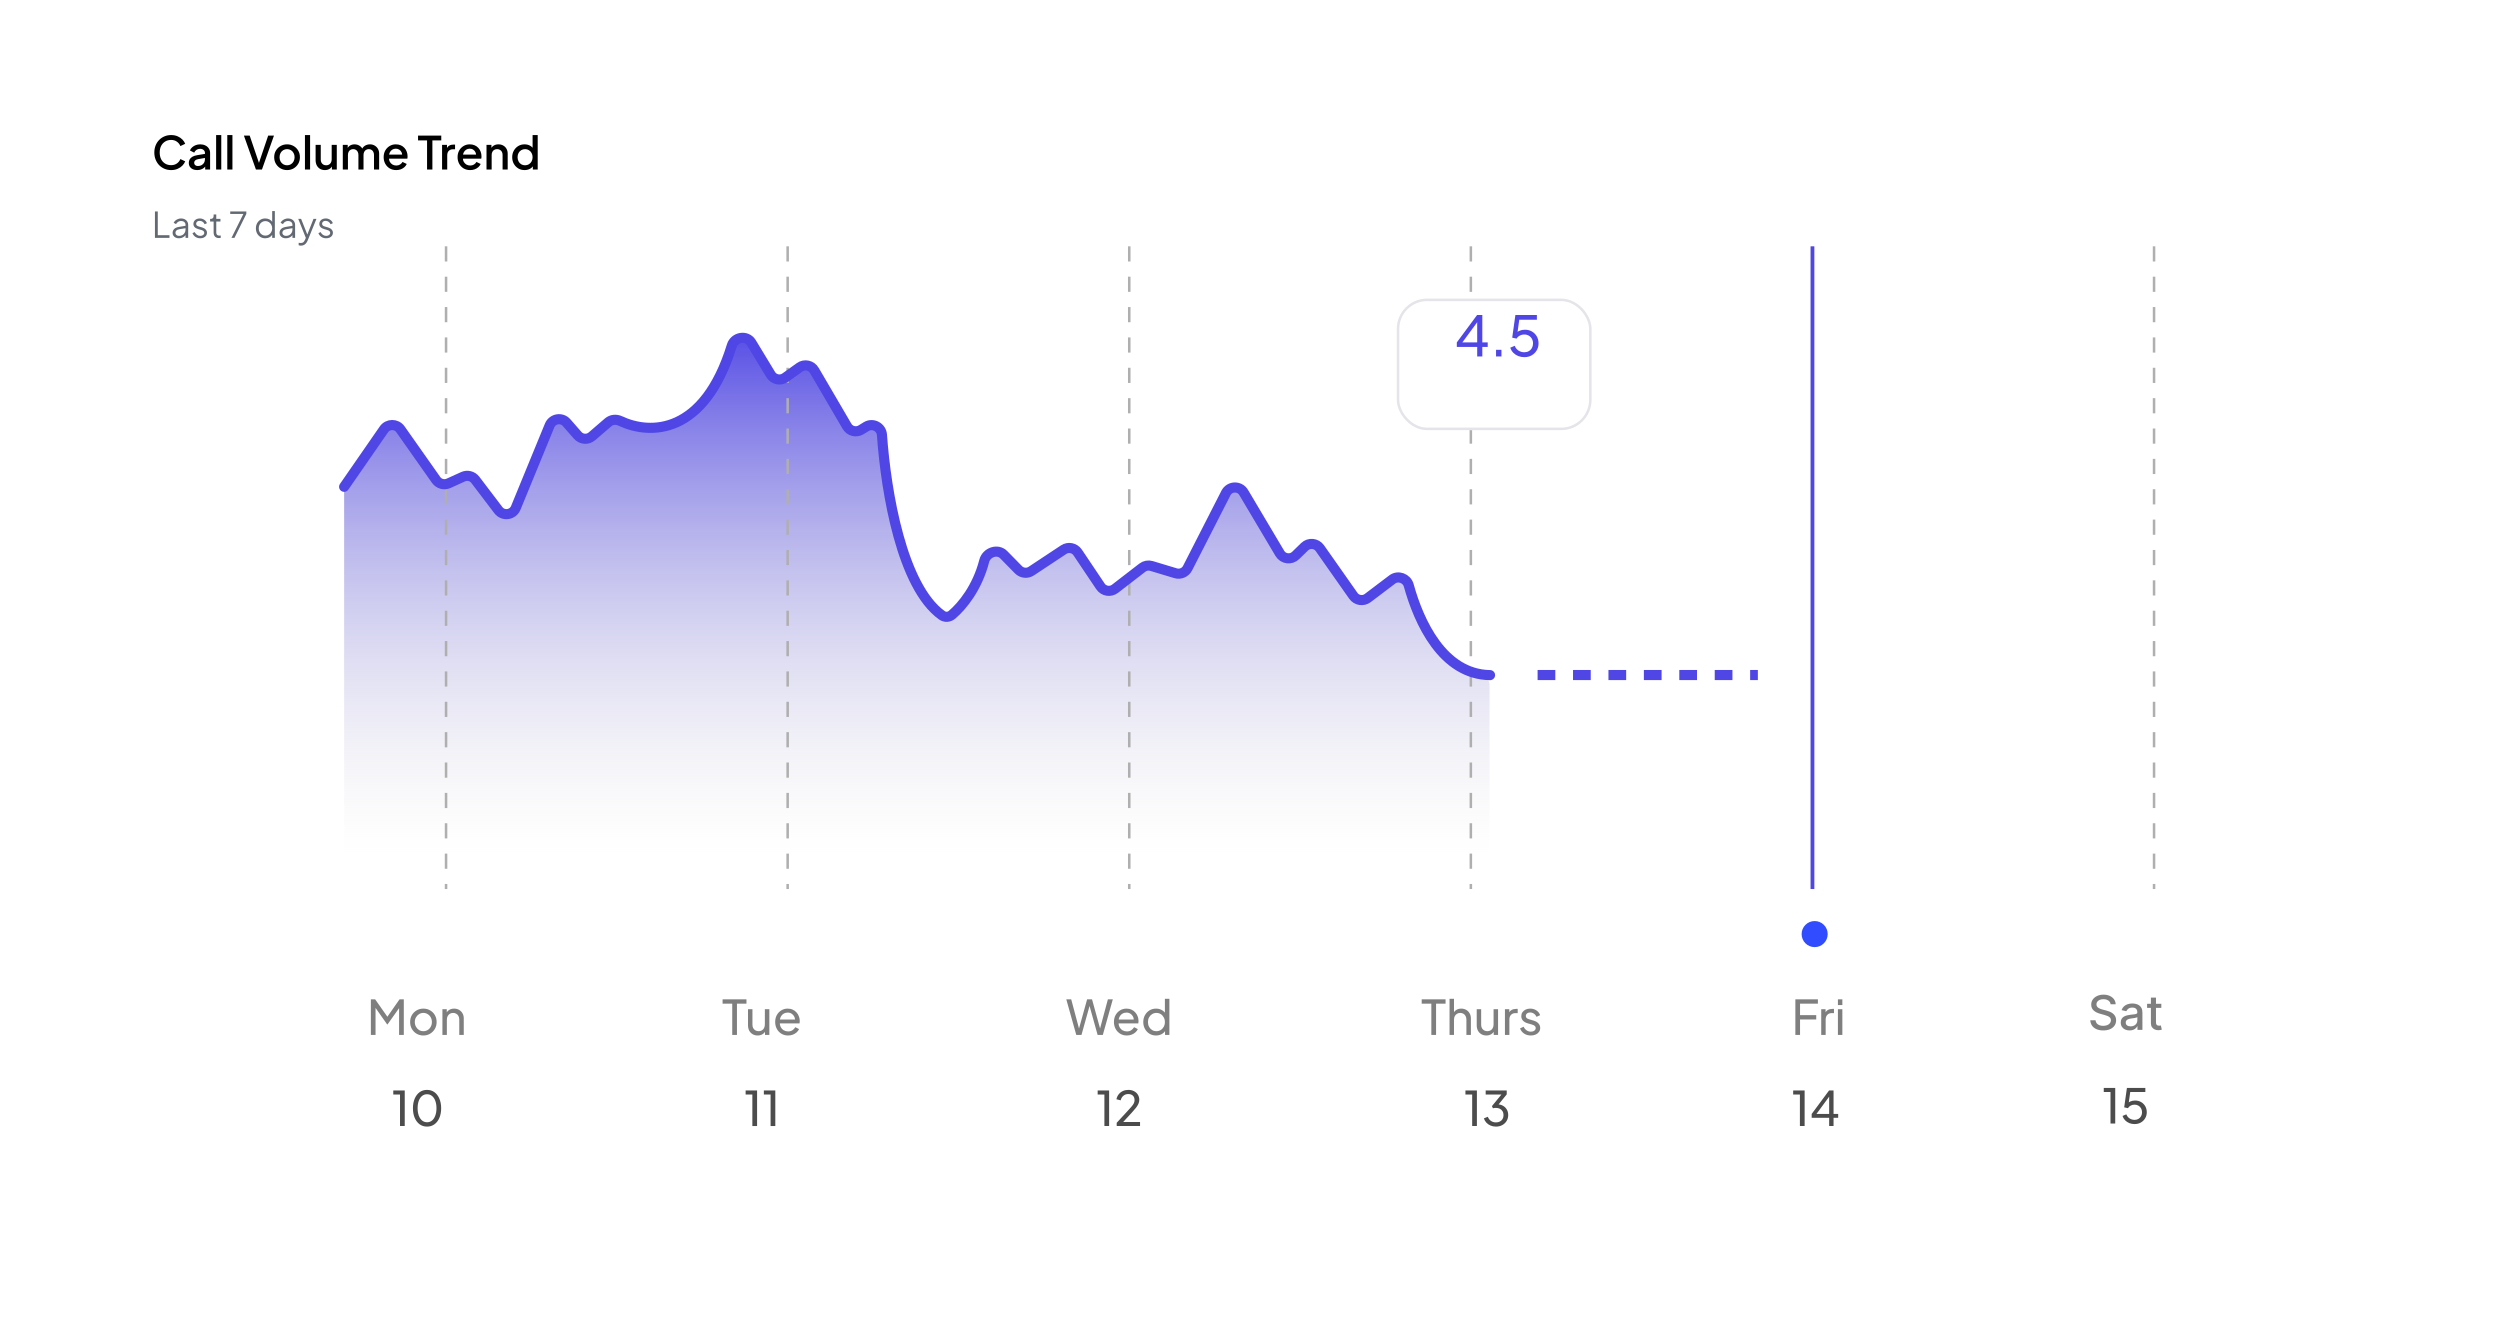 <svg width="988" height="528" viewBox="0 0 988 528" fill="none" xmlns="http://www.w3.org/2000/svg">
<g filter="url(#filter0_dd_410_8731)">
<rect x="20" y="8" width="948" height="488" rx="16" fill="white"/>
</g>
<path d="M67.632 67.216C66.684 67.216 65.802 67.042 64.986 66.694C64.182 66.346 63.48 65.866 62.88 65.254C62.292 64.63 61.83 63.898 61.494 63.058C61.158 62.218 60.99 61.294 60.99 60.286C60.99 59.29 61.152 58.372 61.476 57.532C61.812 56.68 62.28 55.948 62.88 55.336C63.48 54.712 64.182 54.232 64.986 53.896C65.79 53.548 66.672 53.374 67.632 53.374C68.58 53.374 69.426 53.536 70.17 53.86C70.926 54.184 71.562 54.61 72.078 55.138C72.594 55.654 72.966 56.218 73.194 56.83L71.286 57.73C70.998 57.01 70.536 56.428 69.9 55.984C69.276 55.528 68.52 55.3 67.632 55.3C66.744 55.3 65.958 55.51 65.274 55.93C64.59 56.35 64.056 56.932 63.672 57.676C63.3 58.42 63.114 59.29 63.114 60.286C63.114 61.282 63.3 62.158 63.672 62.914C64.056 63.658 64.59 64.24 65.274 64.66C65.958 65.068 66.744 65.272 67.632 65.272C68.52 65.272 69.276 65.05 69.9 64.606C70.536 64.162 70.998 63.58 71.286 62.86L73.194 63.76C72.966 64.36 72.594 64.924 72.078 65.452C71.562 65.98 70.926 66.406 70.17 66.73C69.426 67.054 68.58 67.216 67.632 67.216ZM77.92 67.216C77.26 67.216 76.678 67.102 76.174 66.874C75.682 66.634 75.298 66.31 75.022 65.902C74.746 65.482 74.608 64.99 74.608 64.426C74.608 63.898 74.722 63.424 74.95 63.004C75.19 62.584 75.556 62.23 76.048 61.942C76.54 61.654 77.158 61.45 77.902 61.33L81.286 60.772V62.374L78.298 62.896C77.758 62.992 77.362 63.166 77.11 63.418C76.858 63.658 76.732 63.97 76.732 64.354C76.732 64.726 76.87 65.032 77.146 65.272C77.434 65.5 77.8 65.614 78.244 65.614C78.796 65.614 79.276 65.494 79.684 65.254C80.104 65.014 80.428 64.696 80.656 64.3C80.884 63.892 80.998 63.442 80.998 62.95V60.448C80.998 59.968 80.818 59.578 80.458 59.278C80.11 58.966 79.642 58.81 79.054 58.81C78.514 58.81 78.04 58.954 77.632 59.242C77.236 59.518 76.942 59.878 76.75 60.322L75.058 59.476C75.238 58.996 75.532 58.576 75.94 58.216C76.348 57.844 76.822 57.556 77.362 57.352C77.914 57.148 78.496 57.046 79.108 57.046C79.876 57.046 80.554 57.19 81.142 57.478C81.742 57.766 82.204 58.168 82.528 58.684C82.864 59.188 83.032 59.776 83.032 60.448V67H81.088V65.236L81.502 65.29C81.274 65.686 80.98 66.028 80.62 66.316C80.272 66.604 79.87 66.826 79.414 66.982C78.97 67.138 78.472 67.216 77.92 67.216ZM85.411 67V53.374H87.445V67H85.411ZM89.823 67V53.374H91.857V67H89.823ZM101.143 67L96.391 53.59H98.677L102.565 65.038H102.115L105.985 53.59H108.271L103.519 67H101.143ZM113.452 67.216C112.516 67.216 111.658 66.994 110.878 66.55C110.11 66.106 109.498 65.5 109.042 64.732C108.586 63.964 108.358 63.094 108.358 62.122C108.358 61.138 108.586 60.268 109.042 59.512C109.498 58.744 110.11 58.144 110.878 57.712C111.646 57.268 112.504 57.046 113.452 57.046C114.412 57.046 115.27 57.268 116.026 57.712C116.794 58.144 117.4 58.744 117.844 59.512C118.3 60.268 118.528 61.138 118.528 62.122C118.528 63.106 118.3 63.982 117.844 64.75C117.388 65.518 116.776 66.124 116.008 66.568C115.24 67 114.388 67.216 113.452 67.216ZM113.452 65.326C114.028 65.326 114.538 65.188 114.982 64.912C115.426 64.636 115.774 64.258 116.026 63.778C116.29 63.286 116.422 62.734 116.422 62.122C116.422 61.51 116.29 60.964 116.026 60.484C115.774 60.004 115.426 59.626 114.982 59.35C114.538 59.074 114.028 58.936 113.452 58.936C112.888 58.936 112.378 59.074 111.922 59.35C111.478 59.626 111.124 60.004 110.86 60.484C110.608 60.964 110.482 61.51 110.482 62.122C110.482 62.734 110.608 63.286 110.86 63.778C111.124 64.258 111.478 64.636 111.922 64.912C112.378 65.188 112.888 65.326 113.452 65.326ZM120.514 67V53.374H122.548V67H120.514ZM128.4 67.216C127.668 67.216 127.026 67.054 126.474 66.73C125.922 66.394 125.49 65.932 125.178 65.344C124.878 64.744 124.728 64.054 124.728 63.274V57.262H126.762V63.094C126.762 63.538 126.852 63.928 127.032 64.264C127.212 64.6 127.464 64.864 127.788 65.056C128.112 65.236 128.484 65.326 128.904 65.326C129.336 65.326 129.714 65.23 130.038 65.038C130.362 64.846 130.614 64.576 130.794 64.228C130.986 63.88 131.082 63.472 131.082 63.004V57.262H133.098V67H131.172V65.092L131.388 65.344C131.16 65.944 130.782 66.406 130.254 66.73C129.726 67.054 129.108 67.216 128.4 67.216ZM135.473 67V57.262H137.417V59.368L137.165 59.044C137.369 58.384 137.741 57.886 138.281 57.55C138.821 57.214 139.439 57.046 140.135 57.046C140.915 57.046 141.605 57.256 142.205 57.676C142.817 58.084 143.225 58.63 143.429 59.314L142.853 59.368C143.141 58.588 143.579 58.006 144.167 57.622C144.767 57.238 145.451 57.046 146.219 57.046C146.891 57.046 147.497 57.202 148.037 57.514C148.589 57.826 149.027 58.258 149.351 58.81C149.675 59.362 149.837 59.992 149.837 60.7V67H147.803V61.258C147.803 60.766 147.713 60.352 147.533 60.016C147.365 59.668 147.125 59.404 146.813 59.224C146.513 59.032 146.159 58.936 145.751 58.936C145.343 58.936 144.983 59.032 144.671 59.224C144.359 59.404 144.113 59.668 143.933 60.016C143.753 60.364 143.663 60.778 143.663 61.258V67H141.647V61.258C141.647 60.766 141.557 60.352 141.377 60.016C141.209 59.668 140.969 59.404 140.657 59.224C140.357 59.032 139.997 58.936 139.577 58.936C139.169 58.936 138.809 59.032 138.497 59.224C138.185 59.404 137.939 59.668 137.759 60.016C137.591 60.364 137.507 60.778 137.507 61.258V67H135.473ZM156.586 67.216C155.614 67.216 154.75 66.994 153.994 66.55C153.25 66.094 152.668 65.482 152.248 64.714C151.828 63.934 151.618 63.064 151.618 62.104C151.618 61.12 151.828 60.25 152.248 59.494C152.68 58.738 153.256 58.144 153.976 57.712C154.696 57.268 155.512 57.046 156.424 57.046C157.156 57.046 157.81 57.172 158.386 57.424C158.962 57.676 159.448 58.024 159.844 58.468C160.24 58.9 160.54 59.398 160.744 59.962C160.96 60.526 161.068 61.126 161.068 61.762C161.068 61.918 161.062 62.08 161.05 62.248C161.038 62.416 161.014 62.572 160.978 62.716H153.22V61.096H159.826L158.854 61.834C158.974 61.246 158.932 60.724 158.728 60.268C158.536 59.8 158.236 59.434 157.828 59.17C157.432 58.894 156.964 58.756 156.424 58.756C155.884 58.756 155.404 58.894 154.984 59.17C154.564 59.434 154.24 59.818 154.012 60.322C153.784 60.814 153.694 61.414 153.742 62.122C153.682 62.782 153.772 63.358 154.012 63.85C154.264 64.342 154.612 64.726 155.056 65.002C155.512 65.278 156.028 65.416 156.604 65.416C157.192 65.416 157.69 65.284 158.098 65.02C158.518 64.756 158.848 64.414 159.088 63.994L160.744 64.804C160.552 65.26 160.252 65.674 159.844 66.046C159.448 66.406 158.968 66.694 158.404 66.91C157.852 67.114 157.246 67.216 156.586 67.216ZM168.774 67V55.48H165.21V53.59H174.39V55.48H170.88V67H168.774ZM174.708 67V57.262H176.652V59.224L176.472 58.936C176.688 58.3 177.036 57.844 177.516 57.568C177.996 57.28 178.572 57.136 179.244 57.136H179.838V58.99H178.992C178.32 58.99 177.774 59.2 177.354 59.62C176.946 60.028 176.742 60.616 176.742 61.384V67H174.708ZM185.801 67.216C184.829 67.216 183.965 66.994 183.209 66.55C182.465 66.094 181.883 65.482 181.463 64.714C181.043 63.934 180.833 63.064 180.833 62.104C180.833 61.12 181.043 60.25 181.463 59.494C181.895 58.738 182.471 58.144 183.191 57.712C183.911 57.268 184.727 57.046 185.639 57.046C186.371 57.046 187.025 57.172 187.601 57.424C188.177 57.676 188.663 58.024 189.059 58.468C189.455 58.9 189.755 59.398 189.959 59.962C190.175 60.526 190.283 61.126 190.283 61.762C190.283 61.918 190.277 62.08 190.265 62.248C190.253 62.416 190.229 62.572 190.193 62.716H182.435V61.096H189.041L188.069 61.834C188.189 61.246 188.147 60.724 187.943 60.268C187.751 59.8 187.451 59.434 187.043 59.17C186.647 58.894 186.179 58.756 185.639 58.756C185.099 58.756 184.619 58.894 184.199 59.17C183.779 59.434 183.455 59.818 183.227 60.322C182.999 60.814 182.909 61.414 182.957 62.122C182.897 62.782 182.987 63.358 183.227 63.85C183.479 64.342 183.827 64.726 184.271 65.002C184.727 65.278 185.243 65.416 185.819 65.416C186.407 65.416 186.905 65.284 187.313 65.02C187.733 64.756 188.063 64.414 188.303 63.994L189.959 64.804C189.767 65.26 189.467 65.674 189.059 66.046C188.663 66.406 188.183 66.694 187.619 66.91C187.067 67.114 186.461 67.216 185.801 67.216ZM192.268 67V57.262H194.212V59.17L193.978 58.918C194.218 58.306 194.602 57.844 195.13 57.532C195.658 57.208 196.27 57.046 196.966 57.046C197.686 57.046 198.322 57.202 198.874 57.514C199.426 57.826 199.858 58.258 200.17 58.81C200.482 59.362 200.638 59.998 200.638 60.718V67H198.622V61.258C198.622 60.766 198.532 60.352 198.352 60.016C198.172 59.668 197.914 59.404 197.578 59.224C197.254 59.032 196.882 58.936 196.462 58.936C196.042 58.936 195.664 59.032 195.328 59.224C195.004 59.404 194.752 59.668 194.572 60.016C194.392 60.364 194.302 60.778 194.302 61.258V67H192.268ZM207.315 67.216C206.379 67.216 205.539 66.994 204.795 66.55C204.063 66.094 203.481 65.482 203.049 64.714C202.629 63.946 202.419 63.082 202.419 62.122C202.419 61.162 202.635 60.298 203.067 59.53C203.499 58.762 204.081 58.156 204.813 57.712C205.545 57.268 206.373 57.046 207.297 57.046C208.077 57.046 208.767 57.202 209.367 57.514C209.967 57.826 210.441 58.258 210.789 58.81L210.483 59.278V53.374H212.499V67H210.573V65.02L210.807 65.398C210.471 65.986 209.991 66.436 209.367 66.748C208.743 67.06 208.059 67.216 207.315 67.216ZM207.513 65.326C208.077 65.326 208.581 65.188 209.025 64.912C209.481 64.636 209.835 64.258 210.087 63.778C210.351 63.286 210.483 62.734 210.483 62.122C210.483 61.51 210.351 60.964 210.087 60.484C209.835 60.004 209.481 59.626 209.025 59.35C208.581 59.074 208.077 58.936 207.513 58.936C206.949 58.936 206.439 59.074 205.983 59.35C205.527 59.626 205.173 60.004 204.921 60.484C204.669 60.964 204.543 61.51 204.543 62.122C204.543 62.734 204.669 63.286 204.921 63.778C205.173 64.258 205.521 64.636 205.965 64.912C206.421 65.188 206.937 65.326 207.513 65.326Z" fill="black"/>
<path d="M61.232 94V83.57H62.352V92.95H66.972V94H61.232ZM70.686 94.168C70.21 94.168 69.785 94.079 69.412 93.902C69.038 93.715 68.744 93.463 68.529 93.146C68.315 92.829 68.207 92.465 68.207 92.054C68.207 91.662 68.291 91.307 68.46 90.99C68.627 90.663 68.889 90.388 69.243 90.164C69.598 89.94 70.051 89.781 70.602 89.688L73.541 89.198V90.15L70.853 90.598C70.312 90.691 69.92 90.864 69.677 91.116C69.444 91.368 69.328 91.667 69.328 92.012C69.328 92.348 69.458 92.633 69.719 92.866C69.99 93.099 70.335 93.216 70.755 93.216C71.269 93.216 71.717 93.109 72.1 92.894C72.482 92.67 72.781 92.371 72.996 91.998C73.21 91.625 73.317 91.209 73.317 90.752V88.848C73.317 88.4 73.154 88.036 72.828 87.756C72.501 87.476 72.076 87.336 71.553 87.336C71.096 87.336 70.695 87.453 70.35 87.686C70.004 87.91 69.748 88.204 69.579 88.568L68.627 88.05C68.767 87.733 68.987 87.443 69.285 87.182C69.594 86.921 69.944 86.715 70.335 86.566C70.728 86.407 71.133 86.328 71.553 86.328C72.104 86.328 72.59 86.435 73.01 86.65C73.439 86.865 73.77 87.163 74.004 87.546C74.246 87.919 74.368 88.353 74.368 88.848V94H73.317V92.502L73.472 92.656C73.341 92.936 73.135 93.193 72.856 93.426C72.585 93.65 72.263 93.832 71.889 93.972C71.525 94.103 71.124 94.168 70.686 94.168ZM79.131 94.168C78.413 94.168 77.783 93.986 77.241 93.622C76.7 93.258 76.308 92.763 76.065 92.138L76.947 91.718C77.162 92.175 77.461 92.539 77.843 92.81C78.235 93.081 78.665 93.216 79.131 93.216C79.579 93.216 79.957 93.109 80.265 92.894C80.573 92.67 80.727 92.381 80.727 92.026C80.727 91.765 80.653 91.559 80.503 91.41C80.354 91.251 80.181 91.13 79.985 91.046C79.789 90.962 79.617 90.901 79.467 90.864L78.389 90.556C77.699 90.36 77.199 90.085 76.891 89.73C76.583 89.375 76.429 88.965 76.429 88.498C76.429 88.059 76.541 87.677 76.765 87.35C76.989 87.023 77.293 86.771 77.675 86.594C78.058 86.417 78.483 86.328 78.949 86.328C79.584 86.328 80.158 86.496 80.671 86.832C81.194 87.159 81.563 87.616 81.777 88.204L80.881 88.624C80.695 88.204 80.424 87.877 80.069 87.644C79.724 87.401 79.337 87.28 78.907 87.28C78.487 87.28 78.151 87.387 77.899 87.602C77.647 87.817 77.521 88.087 77.521 88.414C77.521 88.666 77.587 88.867 77.717 89.016C77.848 89.165 77.997 89.277 78.165 89.352C78.343 89.427 78.497 89.483 78.627 89.52L79.873 89.884C80.48 90.061 80.951 90.337 81.287 90.71C81.633 91.083 81.805 91.522 81.805 92.026C81.805 92.437 81.689 92.805 81.455 93.132C81.231 93.459 80.919 93.715 80.517 93.902C80.116 94.079 79.654 94.168 79.131 94.168ZM86.52 94.084C85.848 94.084 85.33 93.888 84.966 93.496C84.602 93.104 84.42 92.544 84.42 91.816V87.546H83.034V86.496H83.384C83.702 86.496 83.954 86.393 84.14 86.188C84.327 85.973 84.42 85.707 84.42 85.39V84.76H85.47V86.496H87.122V87.546H85.47V91.816C85.47 92.068 85.508 92.292 85.582 92.488C85.657 92.675 85.783 92.824 85.96 92.936C86.147 93.048 86.394 93.104 86.702 93.104C86.777 93.104 86.866 93.099 86.968 93.09C87.071 93.081 87.16 93.071 87.234 93.062V94C87.122 94.028 86.996 94.047 86.856 94.056C86.716 94.075 86.604 94.084 86.52 94.084ZM91.485 94L96.189 84.55H90.981V83.57H97.351V84.55L92.661 94H91.485ZM104.825 94.168C104.125 94.168 103.495 94 102.935 93.664C102.375 93.319 101.932 92.852 101.605 92.264C101.288 91.667 101.129 90.995 101.129 90.248C101.129 89.492 101.288 88.82 101.605 88.232C101.932 87.644 102.371 87.182 102.921 86.846C103.481 86.501 104.116 86.328 104.825 86.328C105.469 86.328 106.043 86.468 106.547 86.748C107.051 87.028 107.448 87.406 107.737 87.882L107.569 88.176V83.402H108.619V94H107.569V92.32L107.737 92.474C107.476 93.015 107.084 93.435 106.561 93.734C106.048 94.023 105.469 94.168 104.825 94.168ZM104.881 93.118C105.385 93.118 105.838 92.992 106.239 92.74C106.65 92.488 106.972 92.147 107.205 91.718C107.448 91.279 107.569 90.789 107.569 90.248C107.569 89.707 107.448 89.221 107.205 88.792C106.972 88.353 106.65 88.008 106.239 87.756C105.838 87.504 105.385 87.378 104.881 87.378C104.387 87.378 103.939 87.504 103.537 87.756C103.136 88.008 102.819 88.349 102.585 88.778C102.361 89.207 102.249 89.697 102.249 90.248C102.249 90.789 102.361 91.279 102.585 91.718C102.819 92.147 103.131 92.488 103.523 92.74C103.925 92.992 104.377 93.118 104.881 93.118ZM112.945 94.168C112.469 94.168 112.045 94.079 111.671 93.902C111.298 93.715 111.004 93.463 110.789 93.146C110.575 92.829 110.467 92.465 110.467 92.054C110.467 91.662 110.551 91.307 110.719 90.99C110.887 90.663 111.149 90.388 111.503 90.164C111.858 89.94 112.311 89.781 112.861 89.688L115.801 89.198V90.15L113.113 90.598C112.572 90.691 112.18 90.864 111.937 91.116C111.704 91.368 111.587 91.667 111.587 92.012C111.587 92.348 111.718 92.633 111.979 92.866C112.25 93.099 112.595 93.216 113.015 93.216C113.529 93.216 113.977 93.109 114.359 92.894C114.742 92.67 115.041 92.371 115.255 91.998C115.47 91.625 115.577 91.209 115.577 90.752V88.848C115.577 88.4 115.414 88.036 115.087 87.756C114.761 87.476 114.336 87.336 113.813 87.336C113.356 87.336 112.955 87.453 112.609 87.686C112.264 87.91 112.007 88.204 111.839 88.568L110.887 88.05C111.027 87.733 111.247 87.443 111.545 87.182C111.853 86.921 112.203 86.715 112.595 86.566C112.987 86.407 113.393 86.328 113.813 86.328C114.364 86.328 114.849 86.435 115.269 86.65C115.699 86.865 116.03 87.163 116.263 87.546C116.506 87.919 116.627 88.353 116.627 88.848V94H115.577V92.502L115.731 92.656C115.601 92.936 115.395 93.193 115.115 93.426C114.845 93.65 114.523 93.832 114.149 93.972C113.785 94.103 113.384 94.168 112.945 94.168ZM118.941 97.08C118.792 97.08 118.638 97.066 118.479 97.038C118.33 97.019 118.18 96.982 118.031 96.926V95.946C118.124 95.955 118.241 95.969 118.381 95.988C118.53 96.016 118.68 96.03 118.829 96.03C119.286 96.03 119.636 95.932 119.879 95.736C120.122 95.549 120.36 95.185 120.593 94.644L121.069 93.524L121.041 94.448L117.863 86.496H118.997L121.601 93.062H121.307L123.897 86.496H125.059L121.629 94.952C121.48 95.316 121.288 95.661 121.055 95.988C120.831 96.315 120.546 96.576 120.201 96.772C119.856 96.977 119.436 97.08 118.941 97.08ZM128.897 94.168C128.178 94.168 127.548 93.986 127.007 93.622C126.466 93.258 126.074 92.763 125.831 92.138L126.713 91.718C126.928 92.175 127.226 92.539 127.609 92.81C128.001 93.081 128.43 93.216 128.897 93.216C129.345 93.216 129.723 93.109 130.031 92.894C130.339 92.67 130.493 92.381 130.493 92.026C130.493 91.765 130.418 91.559 130.269 91.41C130.12 91.251 129.947 91.13 129.751 91.046C129.555 90.962 129.382 90.901 129.233 90.864L128.155 90.556C127.464 90.36 126.965 90.085 126.657 89.73C126.349 89.375 126.195 88.965 126.195 88.498C126.195 88.059 126.307 87.677 126.531 87.35C126.755 87.023 127.058 86.771 127.441 86.594C127.824 86.417 128.248 86.328 128.715 86.328C129.35 86.328 129.924 86.496 130.437 86.832C130.96 87.159 131.328 87.616 131.543 88.204L130.647 88.624C130.46 88.204 130.19 87.877 129.835 87.644C129.49 87.401 129.102 87.28 128.673 87.28C128.253 87.28 127.917 87.387 127.665 87.602C127.413 87.817 127.287 88.087 127.287 88.414C127.287 88.666 127.352 88.867 127.483 89.016C127.614 89.165 127.763 89.277 127.931 89.352C128.108 89.427 128.262 89.483 128.393 89.52L129.639 89.884C130.246 90.061 130.717 90.337 131.053 90.71C131.398 91.083 131.571 91.522 131.571 92.026C131.571 92.437 131.454 92.805 131.221 93.132C130.997 93.459 130.684 93.715 130.283 93.902C129.882 94.079 129.42 94.168 128.897 94.168Z" fill="#626973"/>
<path opacity="0.5" d="M146.566 409V394.944H148.264L153.528 402.434H152.66L157.887 394.944H159.585V409H157.717V397.283L158.377 397.491L153.151 404.849H153L147.83 397.491L148.415 397.283V409H146.566ZM167.329 409.226C166.348 409.226 165.461 409 164.669 408.547C163.877 408.082 163.248 407.447 162.782 406.642C162.317 405.837 162.084 404.925 162.084 403.906C162.084 402.887 162.311 401.981 162.763 401.189C163.229 400.396 163.858 399.767 164.65 399.302C165.443 398.837 166.336 398.604 167.329 398.604C168.31 398.604 169.197 398.837 169.99 399.302C170.782 399.755 171.405 400.377 171.858 401.17C172.323 401.962 172.556 402.874 172.556 403.906C172.556 404.937 172.317 405.855 171.839 406.66C171.361 407.453 170.725 408.082 169.933 408.547C169.153 409 168.285 409.226 167.329 409.226ZM167.329 407.528C167.958 407.528 168.524 407.371 169.027 407.057C169.543 406.742 169.946 406.308 170.235 405.755C170.537 405.201 170.688 404.585 170.688 403.906C170.688 403.214 170.537 402.604 170.235 402.076C169.946 401.535 169.543 401.107 169.027 400.793C168.524 400.466 167.958 400.302 167.329 400.302C166.688 400.302 166.109 400.466 165.593 400.793C165.09 401.107 164.688 401.535 164.386 402.076C164.084 402.604 163.933 403.214 163.933 403.906C163.933 404.585 164.084 405.201 164.386 405.755C164.688 406.308 165.09 406.742 165.593 407.057C166.109 407.371 166.688 407.528 167.329 407.528ZM174.844 409V398.83H176.561V400.811L176.278 400.642C176.53 400 176.932 399.503 177.486 399.151C178.052 398.786 178.712 398.604 179.467 398.604C180.196 398.604 180.844 398.767 181.41 399.094C181.989 399.422 182.442 399.874 182.769 400.453C183.108 401.032 183.278 401.686 183.278 402.415V409H181.505V402.981C181.505 402.415 181.404 401.937 181.203 401.547C181.001 401.157 180.712 400.855 180.335 400.642C179.97 400.415 179.549 400.302 179.071 400.302C178.593 400.302 178.165 400.415 177.788 400.642C177.423 400.855 177.134 401.164 176.92 401.566C176.706 401.956 176.599 402.428 176.599 402.981V409H174.844Z" fill="black"/>
<path opacity="0.7" d="M158.084 445.007V432.554H155.423V430.95H159.952V445.007H158.084ZM168.779 445.233C167.659 445.233 166.678 444.931 165.835 444.327C165.005 443.711 164.357 442.862 163.892 441.78C163.426 440.686 163.194 439.416 163.194 437.969C163.194 436.523 163.426 435.258 163.892 434.177C164.357 433.082 165.005 432.233 165.835 431.63C166.665 431.026 167.64 430.724 168.76 430.724C169.879 430.724 170.854 431.026 171.684 431.63C172.514 432.233 173.162 433.082 173.628 434.177C174.106 435.258 174.345 436.523 174.345 437.969C174.345 439.416 174.112 440.686 173.646 441.78C173.181 442.875 172.527 443.724 171.684 444.327C170.854 444.931 169.886 445.233 168.779 445.233ZM168.779 443.516C169.533 443.516 170.187 443.29 170.741 442.837C171.294 442.372 171.722 441.724 172.024 440.894C172.338 440.063 172.496 439.089 172.496 437.969C172.496 436.85 172.338 435.875 172.024 435.045C171.722 434.214 171.288 433.573 170.722 433.12C170.169 432.667 169.514 432.441 168.76 432.441C168.005 432.441 167.351 432.667 166.798 433.12C166.244 433.573 165.81 434.214 165.496 435.045C165.194 435.875 165.043 436.85 165.043 437.969C165.043 439.076 165.194 440.045 165.496 440.875C165.81 441.705 166.244 442.353 166.798 442.818C167.364 443.283 168.024 443.516 168.779 443.516Z" fill="black"/>
<path opacity="0.5" d="M289.378 409V396.642H285.567V394.944H295.001V396.642H291.246V409H289.378ZM299.424 409.226C298.694 409.226 298.034 409.057 297.442 408.717C296.864 408.377 296.411 407.906 296.084 407.302C295.77 406.686 295.612 405.981 295.612 405.189V398.83H297.367V405C297.367 405.503 297.468 405.943 297.669 406.321C297.883 406.698 298.172 406.994 298.537 407.208C298.914 407.421 299.342 407.528 299.82 407.528C300.298 407.528 300.719 407.421 301.084 407.208C301.461 406.994 301.751 406.686 301.952 406.283C302.166 405.881 302.273 405.403 302.273 404.849V398.83H304.046V409H302.329V407.019L302.612 407.189C302.373 407.83 301.964 408.333 301.386 408.698C300.82 409.05 300.166 409.226 299.424 409.226ZM311.444 409.226C310.463 409.226 309.588 408.994 308.821 408.528C308.054 408.063 307.45 407.428 307.01 406.623C306.57 405.805 306.349 404.893 306.349 403.887C306.349 402.868 306.563 401.962 306.991 401.17C307.431 400.377 308.022 399.755 308.765 399.302C309.519 398.837 310.362 398.604 311.293 398.604C312.048 398.604 312.714 398.742 313.293 399.019C313.884 399.283 314.381 399.648 314.783 400.113C315.198 400.566 315.513 401.088 315.727 401.679C315.953 402.258 316.066 402.862 316.066 403.491C316.066 403.629 316.054 403.786 316.029 403.962C316.016 404.126 315.997 404.283 315.972 404.434H307.632V402.925H314.953L314.123 403.604C314.236 402.95 314.173 402.365 313.934 401.849C313.695 401.333 313.343 400.925 312.878 400.623C312.412 400.321 311.884 400.17 311.293 400.17C310.702 400.17 310.161 400.321 309.67 400.623C309.18 400.925 308.796 401.359 308.519 401.925C308.255 402.478 308.148 403.138 308.199 403.906C308.148 404.648 308.261 405.302 308.538 405.868C308.827 406.421 309.23 406.855 309.746 407.17C310.274 407.472 310.846 407.623 311.463 407.623C312.142 407.623 312.714 407.465 313.18 407.151C313.645 406.837 314.022 406.434 314.312 405.943L315.783 406.698C315.582 407.164 315.268 407.591 314.84 407.981C314.425 408.358 313.928 408.66 313.349 408.887C312.783 409.113 312.148 409.226 311.444 409.226Z" fill="black"/>
<path opacity="0.7" d="M297.332 445.007V432.554H294.671V430.95H299.199V445.007H297.332ZM304.536 445.007V432.554H301.876V430.95H306.404V445.007H304.536Z" fill="black"/>
<path opacity="0.5" d="M425.345 409L421.402 394.944H423.345L426.647 407.321H426.194L429.628 394.944H431.572L434.987 407.321H434.515L437.836 394.944H439.779L435.836 409H433.779L430.345 396.679H430.836L427.402 409H425.345ZM445.326 409.226C444.345 409.226 443.47 408.994 442.703 408.528C441.936 408.063 441.332 407.428 440.892 406.623C440.452 405.805 440.231 404.893 440.231 403.887C440.231 402.868 440.445 401.962 440.873 401.17C441.313 400.377 441.904 399.755 442.647 399.302C443.401 398.837 444.244 398.604 445.175 398.604C445.93 398.604 446.596 398.742 447.175 399.019C447.766 399.283 448.263 399.648 448.665 400.113C449.08 400.566 449.395 401.088 449.609 401.679C449.835 402.258 449.948 402.862 449.948 403.491C449.948 403.629 449.936 403.786 449.911 403.962C449.898 404.126 449.879 404.283 449.854 404.434H441.514V402.925H448.835L448.005 403.604C448.118 402.95 448.055 402.365 447.816 401.849C447.577 401.333 447.225 400.925 446.76 400.623C446.294 400.321 445.766 400.17 445.175 400.17C444.584 400.17 444.043 400.321 443.552 400.623C443.062 400.925 442.678 401.359 442.401 401.925C442.137 402.478 442.03 403.138 442.081 403.906C442.03 404.648 442.143 405.302 442.42 405.868C442.709 406.421 443.112 406.855 443.628 407.17C444.156 407.472 444.728 407.623 445.345 407.623C446.024 407.623 446.596 407.465 447.062 407.151C447.527 406.837 447.904 406.434 448.194 405.943L449.665 406.698C449.464 407.164 449.15 407.591 448.722 407.981C448.307 408.358 447.81 408.66 447.231 408.887C446.665 409.113 446.03 409.226 445.326 409.226ZM456.859 409.226C455.903 409.226 455.041 408.994 454.274 408.528C453.519 408.063 452.922 407.428 452.481 406.623C452.041 405.818 451.821 404.918 451.821 403.925C451.821 402.906 452.041 402 452.481 401.208C452.922 400.403 453.519 399.767 454.274 399.302C455.041 398.837 455.903 398.604 456.859 398.604C457.702 398.604 458.45 398.786 459.104 399.151C459.758 399.503 460.274 399.981 460.651 400.585L460.368 401.019V394.717H462.142V409H460.425V406.83L460.651 407.132C460.299 407.799 459.783 408.314 459.104 408.679C458.437 409.044 457.689 409.226 456.859 409.226ZM457.01 407.528C457.651 407.528 458.224 407.371 458.727 407.057C459.23 406.742 459.626 406.315 459.915 405.774C460.217 405.22 460.368 404.604 460.368 403.925C460.368 403.233 460.217 402.616 459.915 402.076C459.626 401.522 459.23 401.088 458.727 400.774C458.224 400.459 457.651 400.302 457.01 400.302C456.381 400.302 455.808 400.466 455.293 400.793C454.79 401.107 454.393 401.535 454.104 402.076C453.815 402.604 453.67 403.22 453.67 403.925C453.67 404.604 453.815 405.22 454.104 405.774C454.393 406.315 454.79 406.742 455.293 407.057C455.796 407.371 456.368 407.528 457.01 407.528Z" fill="black"/>
<path opacity="0.7" d="M436.456 445.007V432.554H433.795V430.95H438.323V445.007H436.456ZM441.32 445.007V443.724L445.207 439.516C445.974 438.699 446.584 438.026 447.037 437.497C447.503 436.969 447.842 436.497 448.056 436.082C448.27 435.667 448.377 435.227 448.377 434.762C448.377 433.994 448.15 433.403 447.698 432.988C447.245 432.573 446.647 432.365 445.905 432.365C445.15 432.365 444.509 432.585 443.981 433.026C443.452 433.453 443.088 434.063 442.886 434.856L441.207 434.422C441.371 433.667 441.673 433.013 442.113 432.46C442.553 431.906 443.1 431.479 443.754 431.177C444.408 430.875 445.125 430.724 445.905 430.724C446.761 430.724 447.509 430.894 448.15 431.233C448.805 431.56 449.314 432.019 449.679 432.611C450.056 433.202 450.245 433.887 450.245 434.667C450.245 435.183 450.138 435.686 449.924 436.177C449.71 436.667 449.396 437.189 448.981 437.743C448.566 438.284 448.025 438.912 447.358 439.629L443.886 443.403H450.547V445.007H441.32Z" fill="black"/>
<path opacity="0.5" d="M565.665 409V396.642H561.854V394.944H571.288V396.642H567.533V409H565.665ZM572.863 409V394.717H574.617V400.811L574.297 400.642C574.548 400 574.951 399.503 575.504 399.151C576.07 398.786 576.73 398.604 577.485 398.604C578.215 398.604 578.863 398.767 579.429 399.094C580.007 399.422 580.46 399.874 580.787 400.453C581.127 401.032 581.296 401.686 581.296 402.415V409H579.523V402.981C579.523 402.415 579.416 401.937 579.202 401.547C579.001 401.157 578.718 400.855 578.353 400.642C577.988 400.415 577.567 400.302 577.089 400.302C576.624 400.302 576.202 400.415 575.825 400.642C575.447 400.855 575.152 401.164 574.938 401.566C574.724 401.956 574.617 402.428 574.617 402.981V409H572.863ZM587.411 409.226C586.681 409.226 586.021 409.057 585.43 408.717C584.851 408.377 584.398 407.906 584.071 407.302C583.757 406.686 583.6 405.981 583.6 405.189V398.83H585.354V405C585.354 405.503 585.455 405.943 585.656 406.321C585.87 406.698 586.159 406.994 586.524 407.208C586.902 407.421 587.329 407.528 587.807 407.528C588.285 407.528 588.707 407.421 589.071 407.208C589.449 406.994 589.738 406.686 589.939 406.283C590.153 405.881 590.26 405.403 590.26 404.849V398.83H592.034V409H590.317V407.019L590.6 407.189C590.361 407.83 589.952 408.333 589.373 408.698C588.807 409.05 588.153 409.226 587.411 409.226ZM594.752 409V398.83H596.469V400.698L596.28 400.434C596.519 399.855 596.884 399.428 597.375 399.151C597.865 398.862 598.463 398.717 599.167 398.717H599.79V400.377H598.903C598.186 400.377 597.607 400.604 597.167 401.057C596.727 401.497 596.507 402.126 596.507 402.943V409H594.752ZM604.99 409.226C603.971 409.226 603.084 408.975 602.329 408.472C601.575 407.969 601.04 407.289 600.726 406.434L602.122 405.755C602.411 406.359 602.807 406.837 603.311 407.189C603.814 407.541 604.373 407.717 604.99 407.717C605.543 407.717 606.002 407.585 606.367 407.321C606.732 407.057 606.914 406.711 606.914 406.283C606.914 405.981 606.826 405.742 606.65 405.566C606.487 405.377 606.285 405.233 606.046 405.132C605.807 405.019 605.587 404.937 605.386 404.887L603.858 404.453C602.94 404.189 602.267 403.811 601.839 403.321C601.424 402.83 601.216 402.258 601.216 401.604C601.216 401 601.367 400.478 601.669 400.038C601.984 399.585 602.405 399.233 602.933 398.981C603.474 398.73 604.078 398.604 604.745 398.604C605.638 398.604 606.436 398.83 607.141 399.283C607.858 399.736 608.367 400.371 608.669 401.189L607.235 401.849C607.009 401.321 606.669 400.906 606.216 400.604C605.763 400.289 605.254 400.132 604.688 400.132C604.172 400.132 603.763 400.264 603.462 400.528C603.16 400.78 603.009 401.101 603.009 401.491C603.009 401.78 603.084 402.019 603.235 402.208C603.386 402.384 603.568 402.522 603.782 402.623C603.996 402.711 604.204 402.786 604.405 402.849L606.065 403.34C606.895 403.579 607.537 403.95 607.99 404.453C608.455 404.956 608.688 405.56 608.688 406.264C608.688 406.83 608.531 407.34 608.216 407.792C607.902 408.245 607.468 408.597 606.914 408.849C606.361 409.101 605.719 409.226 604.99 409.226Z" fill="black"/>
<path opacity="0.7" d="M581.802 445.007V432.554H579.142V430.95H583.67V445.007H581.802ZM591.195 445.233C590.453 445.233 589.761 445.101 589.12 444.837C588.478 444.573 587.925 444.202 587.459 443.724C586.994 443.233 586.648 442.655 586.422 441.988L587.988 441.346C588.252 442.051 588.667 442.598 589.233 442.988C589.799 443.378 590.453 443.573 591.195 443.573C591.774 443.573 592.29 443.46 592.742 443.233C593.195 443.007 593.547 442.68 593.799 442.252C594.063 441.824 594.195 441.309 594.195 440.705C594.195 440.089 594.063 439.573 593.799 439.158C593.547 438.73 593.195 438.403 592.742 438.177C592.29 437.95 591.768 437.837 591.176 437.837C590.988 437.837 590.78 437.85 590.554 437.875C590.34 437.9 590.158 437.938 590.007 437.988L589.61 437.139L593.365 432.554H587.139V430.95H595.459V432.497L591.875 436.912L591.761 436.422C592.604 436.447 593.346 436.642 593.988 437.007C594.629 437.372 595.132 437.868 595.497 438.497C595.862 439.114 596.044 439.837 596.044 440.667C596.044 441.522 595.837 442.296 595.422 442.988C595.007 443.68 594.434 444.227 593.705 444.629C592.975 445.032 592.139 445.233 591.195 445.233Z" fill="black"/>
<path opacity="0.5" d="M709.527 409V394.944H718.433V396.642H711.376V401.189H717.773V402.887H711.376V409H709.527ZM719.749 409V398.83H721.466V400.698L721.277 400.434C721.516 399.855 721.881 399.428 722.371 399.151C722.862 398.862 723.459 398.717 724.164 398.717H724.786V400.377H723.9C723.183 400.377 722.604 400.604 722.164 401.057C721.724 401.497 721.503 402.126 721.503 402.943V409H719.749ZM726.345 409V398.83H728.1V409H726.345ZM726.345 397.208V394.944H728.1V397.208H726.345Z" fill="black"/>
<path opacity="0.7" d="M711.32 445.007V432.554H708.66V430.95H713.188V445.007H711.32ZM722.883 445.007V441.761H715.977V440.233L722.845 430.95H724.618V440.233H726.449V441.761H724.618V445.007H722.883ZM717.373 440.894L717.109 440.233H722.883V432.497L723.43 432.648L717.373 440.894Z" fill="black"/>
<path opacity="0.5" d="M834.109 396.883C834.037 396.248 833.743 395.757 833.224 395.409C832.706 395.056 832.054 394.879 831.268 394.879C830.705 394.879 830.218 394.969 829.807 395.147C829.396 395.322 829.077 395.563 828.849 395.871C828.626 396.175 828.514 396.521 828.514 396.91C828.514 397.236 828.59 397.517 828.742 397.754C828.898 397.991 829.102 398.189 829.352 398.35C829.606 398.506 829.879 398.638 830.169 398.745C830.459 398.848 830.739 398.933 831.007 399L832.347 399.348C832.784 399.456 833.233 399.601 833.693 399.784C834.153 399.967 834.58 400.208 834.973 400.508C835.366 400.807 835.683 401.178 835.925 401.62C836.17 402.062 836.293 402.591 836.293 403.208C836.293 403.985 836.092 404.675 835.69 405.278C835.293 405.881 834.714 406.357 833.955 406.705C833.2 407.054 832.286 407.228 831.214 407.228C830.187 407.228 829.298 407.065 828.548 406.739C827.797 406.413 827.21 405.95 826.786 405.352C826.361 404.749 826.127 404.034 826.082 403.208H828.159C828.199 403.704 828.36 404.117 828.641 404.447C828.927 404.773 829.291 405.017 829.734 405.178C830.18 405.334 830.669 405.412 831.201 405.412C831.786 405.412 832.306 405.32 832.762 405.137C833.222 404.95 833.584 404.691 833.848 404.36C834.111 404.025 834.243 403.634 834.243 403.188C834.243 402.781 834.127 402.448 833.894 402.189C833.667 401.93 833.356 401.716 832.963 401.546C832.574 401.376 832.134 401.227 831.643 401.097L830.022 400.655C828.923 400.356 828.052 399.916 827.409 399.335C826.77 398.754 826.451 397.986 826.451 397.03C826.451 396.24 826.665 395.549 827.094 394.96C827.523 394.37 828.103 393.912 828.836 393.586C829.568 393.256 830.395 393.09 831.315 393.09C832.244 393.09 833.064 393.253 833.774 393.58C834.488 393.906 835.051 394.355 835.462 394.926C835.873 395.494 836.088 396.146 836.105 396.883H834.109ZM841.601 407.228C840.949 407.228 840.36 407.107 839.832 406.866C839.305 406.62 838.888 406.265 838.58 405.801C838.276 405.336 838.124 404.767 838.124 404.092C838.124 403.511 838.236 403.033 838.459 402.658C838.682 402.283 838.984 401.986 839.363 401.767C839.743 401.548 840.167 401.383 840.636 401.271C841.105 401.16 841.583 401.075 842.07 401.017C842.687 400.945 843.187 400.887 843.571 400.843C843.955 400.793 844.234 400.715 844.409 400.608C844.583 400.501 844.67 400.327 844.67 400.085V400.039C844.67 399.453 844.505 399 844.174 398.678C843.848 398.357 843.361 398.196 842.714 398.196C842.039 398.196 841.507 398.346 841.119 398.645C840.735 398.94 840.469 399.268 840.322 399.63L838.439 399.201C838.662 398.576 838.988 398.071 839.417 397.687C839.85 397.298 840.348 397.017 840.911 396.843C841.474 396.664 842.066 396.575 842.687 396.575C843.098 396.575 843.533 396.624 843.993 396.722C844.458 396.816 844.891 396.99 845.293 397.245C845.7 397.499 846.032 397.863 846.291 398.337C846.55 398.806 846.68 399.415 846.68 400.166V407H844.724V405.593H844.643C844.514 405.852 844.319 406.107 844.06 406.357C843.801 406.607 843.468 406.815 843.062 406.98C842.655 407.145 842.169 407.228 841.601 407.228ZM842.037 405.62C842.591 405.62 843.064 405.51 843.457 405.291C843.855 405.073 844.156 404.787 844.362 404.434C844.572 404.076 844.677 403.695 844.677 403.288V401.961C844.605 402.033 844.467 402.1 844.261 402.162C844.06 402.221 843.83 402.272 843.571 402.317C843.312 402.357 843.06 402.395 842.814 402.43C842.568 402.462 842.363 402.489 842.198 402.511C841.809 402.56 841.454 402.643 841.132 402.759C840.815 402.875 840.561 403.042 840.368 403.261C840.181 403.476 840.087 403.762 840.087 404.119C840.087 404.615 840.27 404.99 840.636 405.245C841.003 405.495 841.47 405.62 842.037 405.62ZM854.152 396.709V398.317H848.531V396.709H854.152ZM850.038 394.243H852.042V403.978C852.042 404.367 852.1 404.659 852.216 404.856C852.332 405.048 852.482 405.18 852.665 405.251C852.853 405.318 853.056 405.352 853.275 405.352C853.435 405.352 853.576 405.341 853.697 405.318C853.817 405.296 853.911 405.278 853.978 405.265L854.34 406.92C854.224 406.964 854.059 407.009 853.844 407.054C853.63 407.103 853.362 407.13 853.04 407.134C852.513 407.143 852.022 407.049 851.566 406.853C851.11 406.656 850.742 406.352 850.461 405.941C850.179 405.53 850.038 405.015 850.038 404.394V394.243Z" fill="black"/>
<path opacity="0.7" d="M834.069 444.007V431.554H831.408V429.95H835.937V444.007H834.069ZM843.575 444.233C842.845 444.233 842.16 444.107 841.518 443.856C840.877 443.592 840.317 443.221 839.839 442.743C839.374 442.252 839.034 441.68 838.82 441.026L840.33 440.384C840.594 441.076 841.021 441.617 841.613 442.007C842.216 442.384 842.87 442.573 843.575 442.573C844.153 442.573 844.663 442.447 845.103 442.195C845.556 441.931 845.908 441.573 846.16 441.12C846.411 440.655 846.537 440.139 846.537 439.573C846.537 438.982 846.405 438.46 846.141 438.007C845.889 437.554 845.543 437.202 845.103 436.95C844.663 436.686 844.16 436.554 843.594 436.554C843.015 436.554 842.487 436.686 842.009 436.95C841.531 437.214 841.185 437.548 840.971 437.95L839.481 437.629L840.556 429.95H847.839V431.554H841.254L841.971 430.837L841.141 436.799L840.499 436.422C840.914 435.894 841.399 435.516 841.952 435.29C842.518 435.051 843.128 434.931 843.782 434.931C844.701 434.931 845.506 435.139 846.197 435.554C846.889 435.969 847.43 436.523 847.82 437.214C848.21 437.906 848.405 438.692 848.405 439.573C848.405 440.453 848.191 441.246 847.763 441.95C847.348 442.655 846.776 443.214 846.046 443.629C845.33 444.032 844.506 444.233 843.575 444.233Z" fill="black"/>
<circle cx="717.152" cy="369.152" r="5.152" fill="#314CFF"/>
<path d="M607.66 266.773H694.704" stroke="#4F46E5" stroke-width="4" stroke-dasharray="7 7"/>
<path d="M151.71 169.695L136.712 191.352C136.248 192.021 136 192.816 136 193.63V349.334C136 351.543 137.791 353.334 140 353.334H584.671C586.88 353.334 588.671 351.543 588.671 349.334V270.718C588.671 268.53 586.901 266.786 584.747 266.404C568.635 263.546 560.408 244.779 556.736 231.366C555.958 228.525 552.542 227.249 550.194 229.027L540.525 236.348C538.719 237.715 536.139 237.312 534.837 235.459L521.623 216.652C520.206 214.636 517.321 214.368 515.557 216.088L512.03 219.529C510.176 221.336 507.12 220.934 505.798 218.707L491.493 194.62C489.885 191.912 485.924 192.038 484.492 194.843L469.327 224.541C468.447 226.264 466.46 227.11 464.608 226.551L455.068 223.671C453.831 223.298 452.49 223.545 451.468 224.334L440.661 232.676C438.83 234.09 436.185 233.66 434.895 231.739L425.893 218.327C424.667 216.501 422.198 216.007 420.364 217.221L407.557 225.696C405.959 226.753 403.836 226.529 402.494 225.162L396.654 219.209C394.23 216.738 389.84 218.304 388.976 221.655C386.244 232.254 380.349 239.477 376.19 242.996C375.059 243.953 373.446 244.028 372.242 243.166C356.449 231.861 350.156 194.701 348.55 171.87C348.335 168.806 344.933 166.994 342.318 168.607L340.293 169.857C338.382 171.037 335.874 170.412 334.739 168.473L321.817 146.379C320.627 144.346 317.947 143.775 316.032 145.149L310.346 149.228C308.451 150.587 305.801 150.045 304.593 148.051L296.95 135.437C295.077 132.345 290.283 133.135 289.216 136.59C278.324 171.862 257.049 171.977 245.13 166.362C243.56 165.622 241.676 165.753 240.361 166.887L233.922 172.438C232.257 173.873 229.747 173.696 228.3 172.043L223.919 167.036C221.963 164.8 218.337 165.402 217.209 168.15L203.836 200.711C202.661 203.571 198.822 204.074 196.951 201.611L187.843 189.628C186.713 188.141 184.705 187.634 183.004 188.406L177.276 191.009C175.526 191.804 173.457 191.242 172.351 189.67L158.269 169.669C156.669 167.395 153.293 167.408 151.71 169.695Z" fill="url(#paint0_linear_410_8731)"/>
<path d="M176.281 97.345V351.345" stroke="#AFAFAF" stroke-dasharray="6 6"/>
<path d="M311.281 97.345V351.345" stroke="#AFAFAF" stroke-dasharray="6 6"/>
<path d="M446.281 97.345V351.345" stroke="#AFAFAF" stroke-dasharray="6 6"/>
<path d="M581.281 97.345V351.345" stroke="#AFAFAF" stroke-dasharray="6 6"/>
<path d="M716.281 97.345V351.345" stroke="#4F46E5" stroke-width="1.5"/>
<path d="M851.281 97.345V351.345" stroke="#AFAFAF" stroke-dasharray="6 6"/>
<g filter="url(#filter1_d_410_8731)">
<rect x="552" y="106" width="77" height="52" rx="12" fill="white"/>
<rect x="552.5" y="106.5" width="76" height="51" rx="11.5" stroke="#E4E4E9"/>
</g>
<path d="M583.787 140.885V137.101H575.735V135.319L583.743 124.495H585.811V135.319H587.945V137.101H585.811V140.885H583.787ZM577.363 136.089L577.055 135.319H583.787V126.299L584.425 126.475L577.363 136.089ZM591.238 140.885V138.245H593.372V140.885H591.238ZM602.401 141.149C601.55 141.149 600.751 141.003 600.003 140.709C599.255 140.401 598.602 139.969 598.045 139.411C597.502 138.839 597.106 138.172 596.857 137.409L598.617 136.661C598.925 137.468 599.423 138.099 600.113 138.553C600.817 138.993 601.579 139.213 602.401 139.213C603.075 139.213 603.669 139.067 604.183 138.773C604.711 138.465 605.121 138.047 605.415 137.519C605.708 136.977 605.855 136.375 605.855 135.715C605.855 135.026 605.701 134.417 605.393 133.889C605.099 133.361 604.696 132.951 604.183 132.657C603.669 132.349 603.083 132.195 602.423 132.195C601.748 132.195 601.132 132.349 600.575 132.657C600.017 132.965 599.614 133.354 599.365 133.823L597.627 133.449L598.881 124.495H607.373V126.365H599.695L600.531 125.529L599.563 132.481L598.815 132.041C599.299 131.425 599.863 130.985 600.509 130.721C601.169 130.443 601.88 130.303 602.643 130.303C603.713 130.303 604.652 130.545 605.459 131.029C606.265 131.513 606.896 132.159 607.351 132.965C607.805 133.772 608.033 134.689 608.033 135.715C608.033 136.742 607.783 137.666 607.285 138.487C606.801 139.309 606.133 139.961 605.283 140.445C604.447 140.915 603.486 141.149 602.401 141.149Z" fill="#4F46E5"/>
<path d="M136 192.38L151.71 169.695C153.293 167.408 156.669 167.395 158.269 169.669L172.351 189.67C173.457 191.242 175.526 191.804 177.276 191.009L183.004 188.406C184.705 187.634 186.713 188.141 187.843 189.628L196.951 201.611C198.822 204.074 202.661 203.571 203.836 200.711L217.209 168.15C218.337 165.402 221.963 164.8 223.919 167.036L228.3 172.043C229.747 173.696 232.257 173.873 233.922 172.438L240.361 166.887C241.676 165.753 243.56 165.622 245.13 166.362C257.049 171.977 278.324 171.862 289.216 136.59C290.283 133.135 295.077 132.345 296.95 135.437L304.593 148.051C305.801 150.045 308.451 150.587 310.346 149.228L316.032 145.149C317.947 143.775 320.627 144.346 321.817 146.379L334.739 168.473C335.874 170.412 338.382 171.037 340.293 169.857L342.318 168.607C344.933 166.994 348.335 168.806 348.55 171.87C350.156 194.701 356.449 231.861 372.242 243.166C373.446 244.028 375.059 243.953 376.19 242.996C380.349 239.477 386.244 232.254 388.976 221.655C389.84 218.304 394.23 216.738 396.654 219.209L402.494 225.162C403.836 226.529 405.959 226.753 407.557 225.696L420.364 217.221C422.198 216.007 424.667 216.501 425.893 218.327L434.895 231.739C436.185 233.66 438.83 234.09 440.661 232.676L451.468 224.334C452.49 223.545 453.831 223.298 455.068 223.671L464.608 226.551C466.46 227.11 468.447 226.264 469.327 224.541L484.492 194.843C485.924 192.038 489.885 191.912 491.493 194.62L505.798 218.707C507.12 220.934 510.176 221.336 512.03 219.529L515.557 216.088C517.321 214.368 520.206 214.636 521.623 216.652L534.837 235.459C536.139 237.312 538.719 237.715 540.525 236.348L550.194 229.027C552.542 227.249 555.96 228.525 556.744 231.364C560.741 245.832 570.135 266.544 588.859 266.804" stroke="#4F46E5" stroke-width="4" stroke-linecap="round"/>
<defs>
<filter id="filter0_dd_410_8731" x="0" y="0" width="988" height="528" filterUnits="userSpaceOnUse" color-interpolation-filters="sRGB">
<feFlood flood-opacity="0" result="BackgroundImageFix"/>
<feColorMatrix in="SourceAlpha" type="matrix" values="0 0 0 0 0 0 0 0 0 0 0 0 0 0 0 0 0 0 127 0" result="hardAlpha"/>
<feOffset/>
<feGaussianBlur stdDeviation="1"/>
<feComposite in2="hardAlpha" operator="out"/>
<feColorMatrix type="matrix" values="0 0 0 0 0.569 0 0 0 0 0.62 0 0 0 0 0.671 0 0 0 0.2 0"/>
<feBlend mode="normal" in2="BackgroundImageFix" result="effect1_dropShadow_410_8731"/>
<feColorMatrix in="SourceAlpha" type="matrix" values="0 0 0 0 0 0 0 0 0 0 0 0 0 0 0 0 0 0 127 0" result="hardAlpha"/>
<feMorphology radius="4" operator="erode" in="SourceAlpha" result="effect2_dropShadow_410_8731"/>
<feOffset dy="12"/>
<feGaussianBlur stdDeviation="12"/>
<feComposite in2="hardAlpha" operator="out"/>
<feColorMatrix type="matrix" values="0 0 0 0 0.569 0 0 0 0 0.62 0 0 0 0 0.671 0 0 0 0.12 0"/>
<feBlend mode="normal" in2="effect1_dropShadow_410_8731" result="effect2_dropShadow_410_8731"/>
<feBlend mode="normal" in="SourceGraphic" in2="effect2_dropShadow_410_8731" result="shape"/>
</filter>
<filter id="filter1_d_410_8731" x="528" y="94" width="125" height="100" filterUnits="userSpaceOnUse" color-interpolation-filters="sRGB">
<feFlood flood-opacity="0" result="BackgroundImageFix"/>
<feColorMatrix in="SourceAlpha" type="matrix" values="0 0 0 0 0 0 0 0 0 0 0 0 0 0 0 0 0 0 127 0" result="hardAlpha"/>
<feMorphology radius="10" operator="erode" in="SourceAlpha" result="effect1_dropShadow_410_8731"/>
<feOffset dy="12"/>
<feGaussianBlur stdDeviation="17"/>
<feComposite in2="hardAlpha" operator="out"/>
<feColorMatrix type="matrix" values="0 0 0 0 0.227 0 0 0 0 0.302 0 0 0 0 0.914 0 0 0 0.15 0"/>
<feBlend mode="normal" in2="BackgroundImageFix" result="effect1_dropShadow_410_8731"/>
<feBlend mode="normal" in="SourceGraphic" in2="effect1_dropShadow_410_8731" result="shape"/>
</filter>
<linearGradient id="paint0_linear_410_8731" x1="363.336" y1="126.852" x2="363.336" y2="353.334" gradientUnits="userSpaceOnUse">
<stop stop-color="#4F46E5"/>
<stop offset="0.932" stop-color="#D9D9D9" stop-opacity="0"/>
</linearGradient>
</defs>
</svg>
